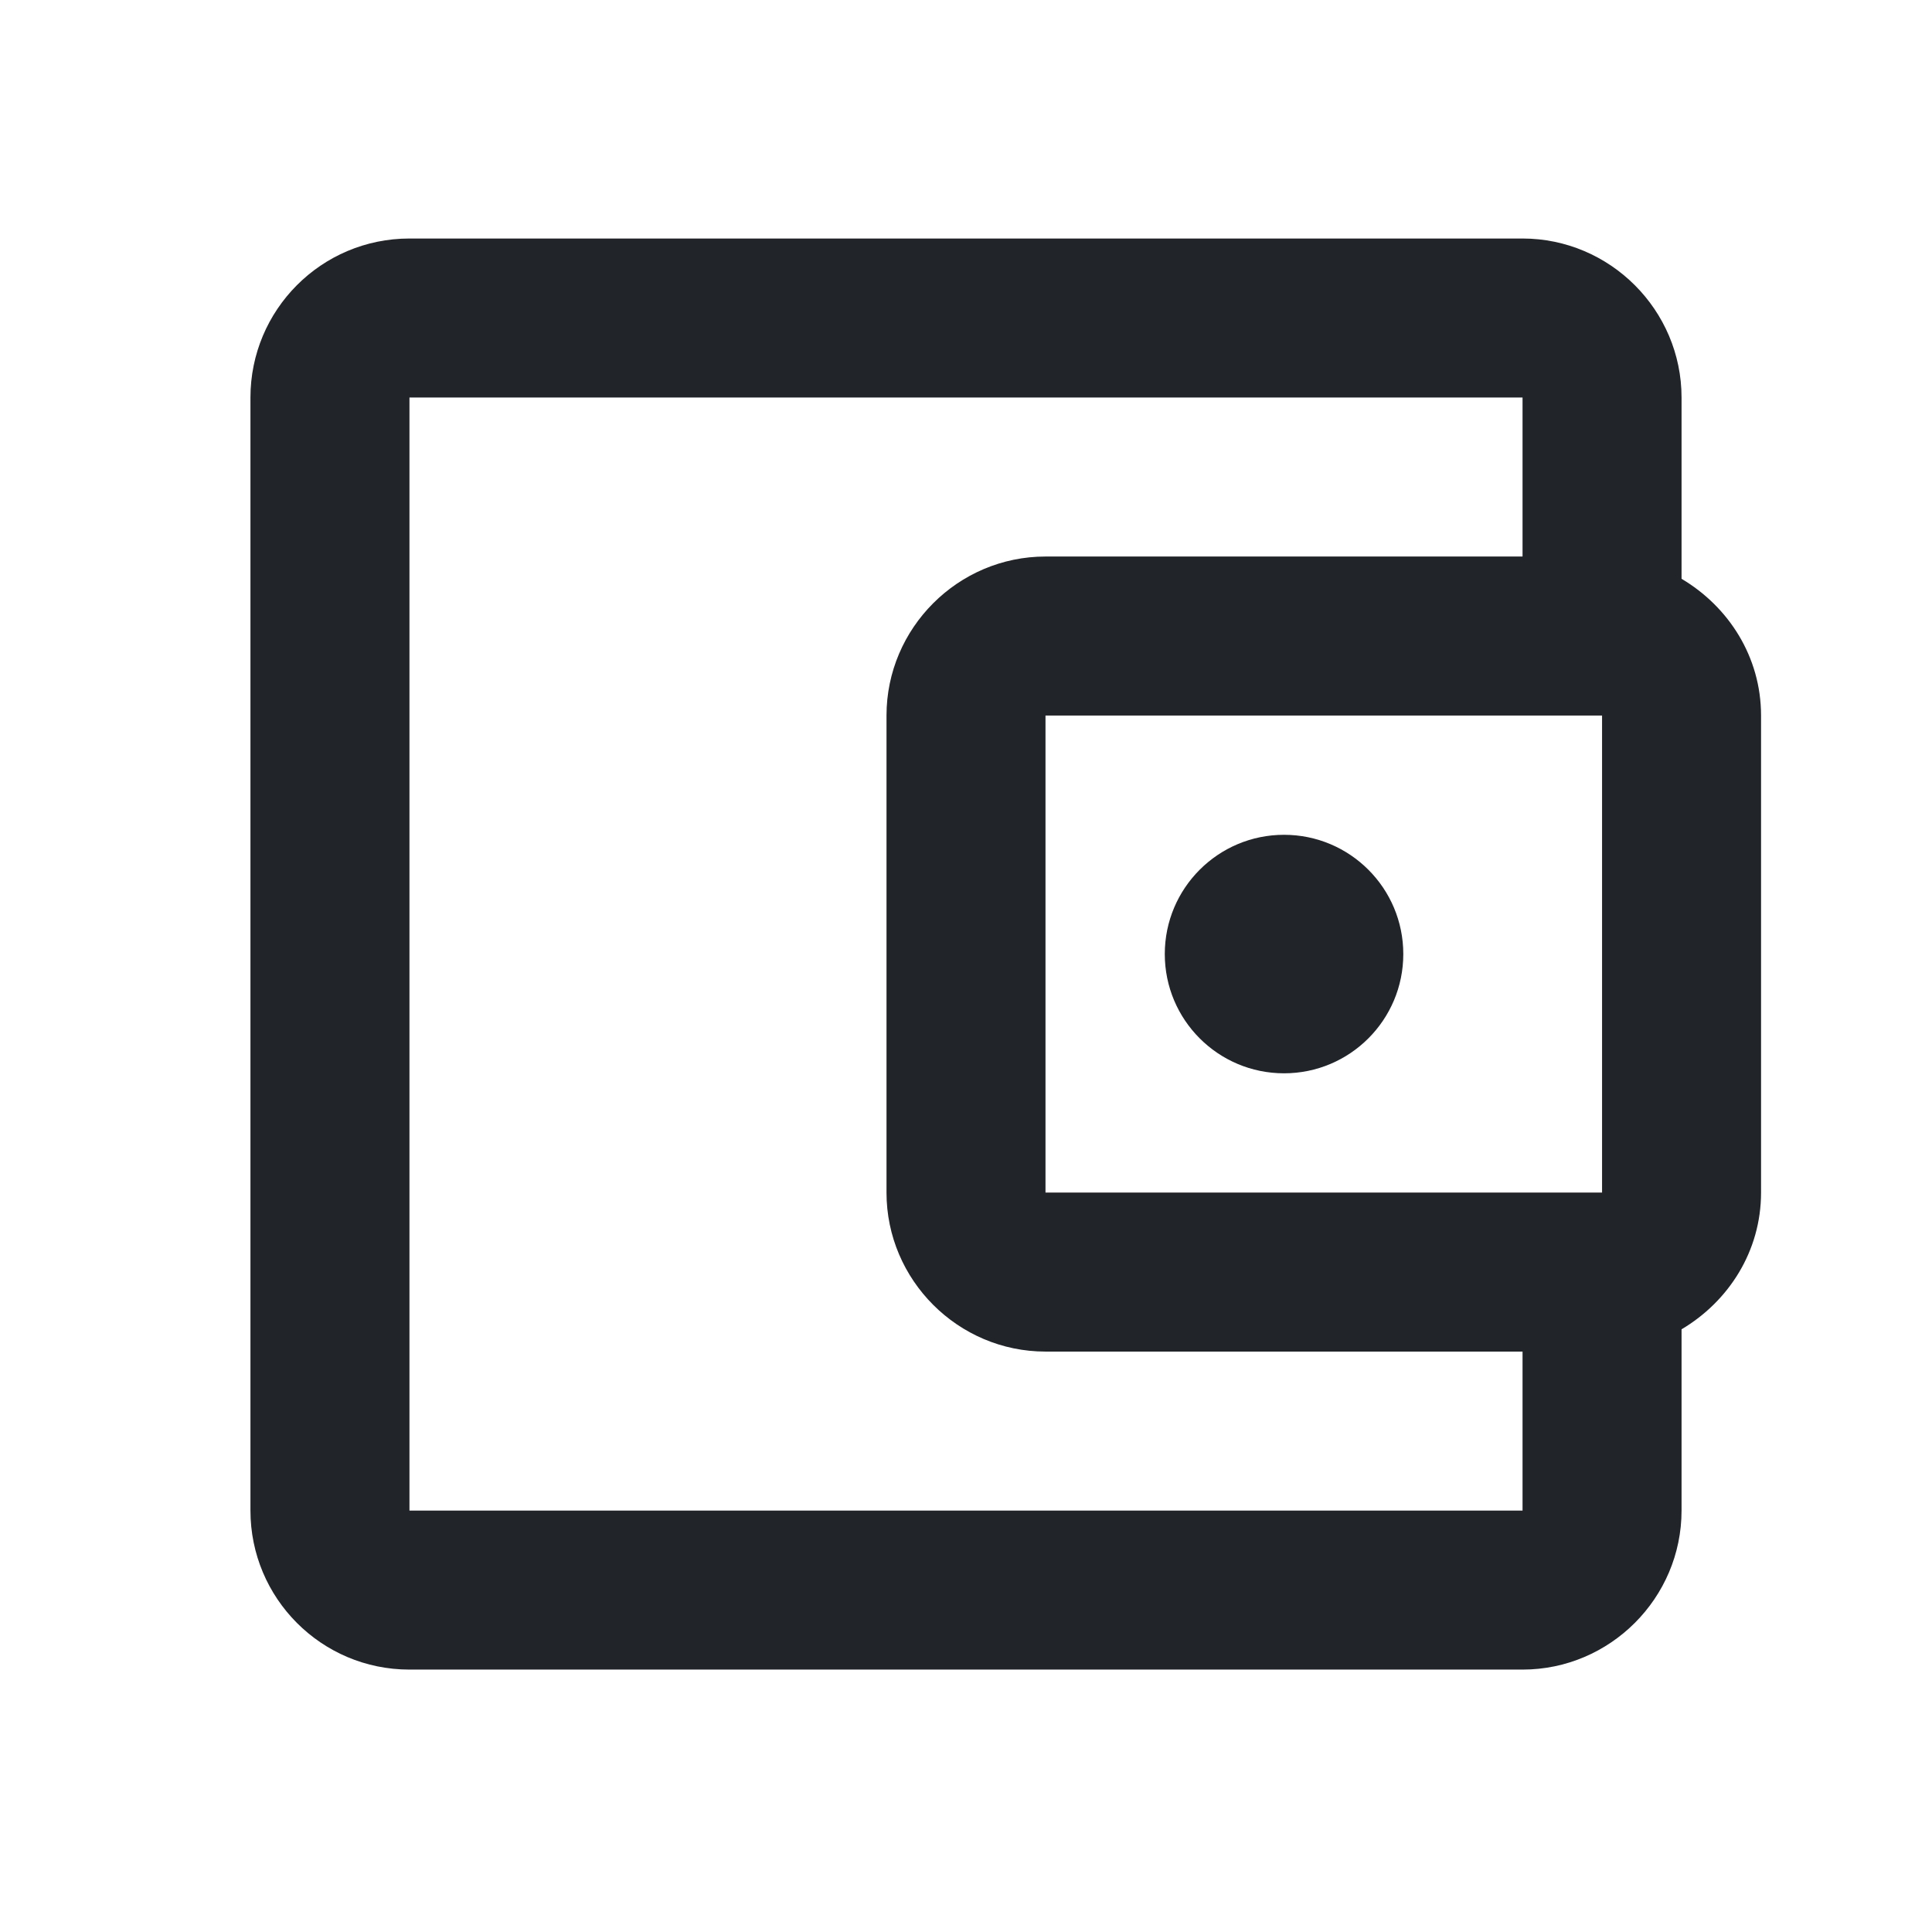 <svg width="81" height="80" viewBox="0 0 81 80" fill="none" xmlns="http://www.w3.org/2000/svg">
<g clip-path="url(#clip0_549_1756)">
<path d="M70.5 24.267V16.667C70.5 13 67.5 10 63.833 10H17.167C13.467 10 10.5 13 10.5 16.667V63.333C10.5 67 13.467 70 17.167 70H63.833C67.5 70 70.5 67 70.5 63.333V55.733C72.467 54.567 73.833 52.467 73.833 50V30C73.833 27.533 72.467 25.433 70.5 24.267ZM67.167 30V50H43.833V30H67.167ZM17.167 63.333V16.667H63.833V23.333H43.833C40.167 23.333 37.167 26.333 37.167 30V50C37.167 53.667 40.167 56.667 43.833 56.667H63.833V63.333H17.167Z" fill="#212529"/>
<path d="M53.834 45C56.595 45 58.834 42.761 58.834 40C58.834 37.239 56.595 35 53.834 35C51.073 35 48.834 37.239 48.834 40C48.834 42.761 51.073 45 53.834 45Z" fill="#212529"/>
</g>
<defs>
<clipPath id="clip0_549_1756">
<rect width="80" height="80" fill="white" transform="translate(0.5)"/>
</clipPath>
</defs>
</svg>
